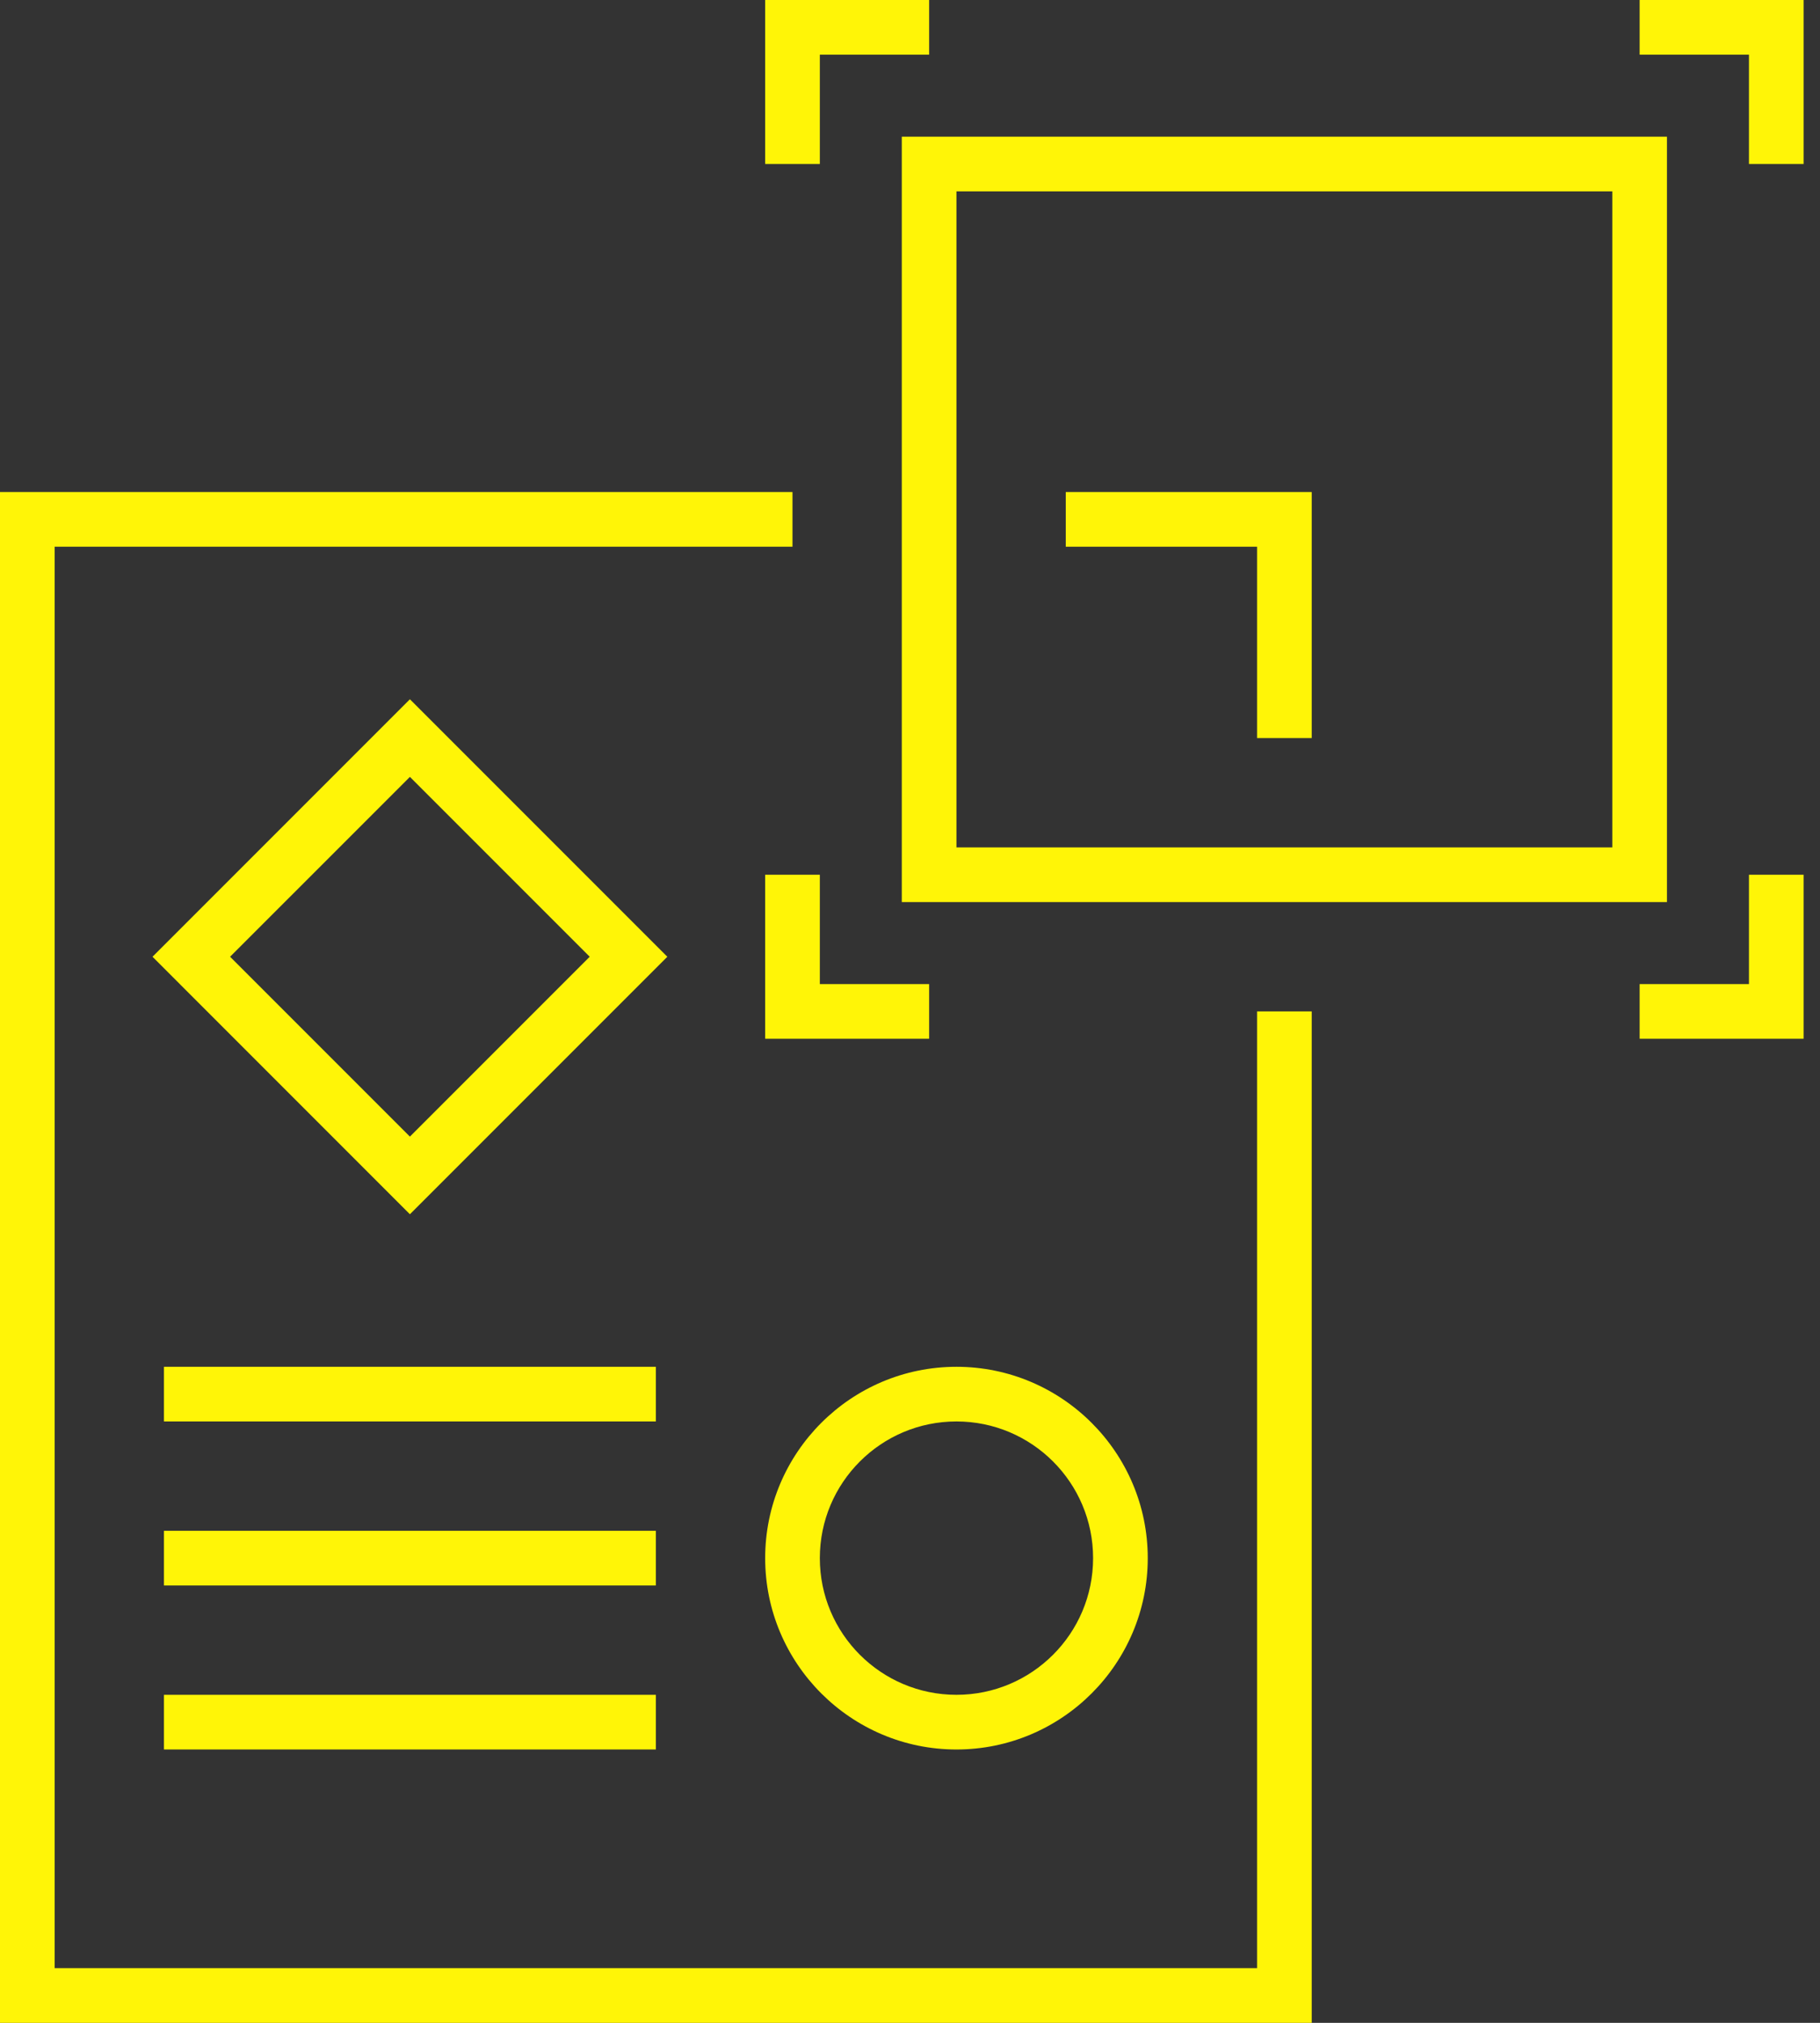 <svg width="90" height="100" viewBox="0 0 90 100" fill="none" xmlns="http://www.w3.org/2000/svg">
<rect x="0" y="0" width="90" height="100" fill="#333333" stroke="none"/>
<path d="M64.865 36.486H62.162V27.027H52.703V24.324H64.865V36.486Z" fill="#FFF507"/>
<path d="M64.865 100H0V24.324H39.189V27.027H2.703V97.297H62.162V50H64.865V100Z" fill="#FFF507"/>
<path d="M40.541 8.108H37.838V0H45.946V2.703H40.541V8.108Z" fill="#FFF507"/>
<path d="M82.432 44.595H44.594V6.757H82.432V44.595ZM47.297 41.892H79.73V9.46H47.297V41.892Z" fill="#FFF507"/>
<path d="M20.27 60.027L7.541 47.297L20.27 34.568L33 47.297L20.27 60.027ZM11.378 47.297L20.27 56.189L29.162 47.297L20.27 38.406L11.378 47.297Z" fill="#FFF507"/>
<path d="M89.189 8.108H86.487V2.703H81.081V0H89.189V8.108Z" fill="#FFF507"/>
<path d="M89.189 51.351H81.081V48.649H86.487V43.243H89.189V51.351Z" fill="#FFF507"/>
<path d="M45.946 51.351H37.838V43.243H40.541V48.649H45.946V51.351Z" fill="#FFF507"/>
<path d="M47.297 86.487C42.081 86.487 37.838 82.243 37.838 77.027C37.838 71.811 42.081 67.568 47.297 67.568C52.514 67.568 56.757 71.811 56.757 77.027C56.757 82.243 52.514 86.487 47.297 86.487ZM47.297 70.27C43.568 70.27 40.541 73.297 40.541 77.027C40.541 80.757 43.568 83.784 47.297 83.784C51.027 83.784 54.054 80.757 54.054 77.027C54.054 73.297 51.027 70.27 47.297 70.27Z" fill="#FFF507"/>
<path d="M32.432 67.568H8.108V70.27H32.432V67.568Z" fill="#FFF507"/>
<path d="M32.432 75.676H8.108V78.379H32.432V75.676Z" fill="#FFF507"/>
<path d="M32.432 83.784H8.108V86.486H32.432V83.784Z" fill="#FFF507"/>
</svg>
